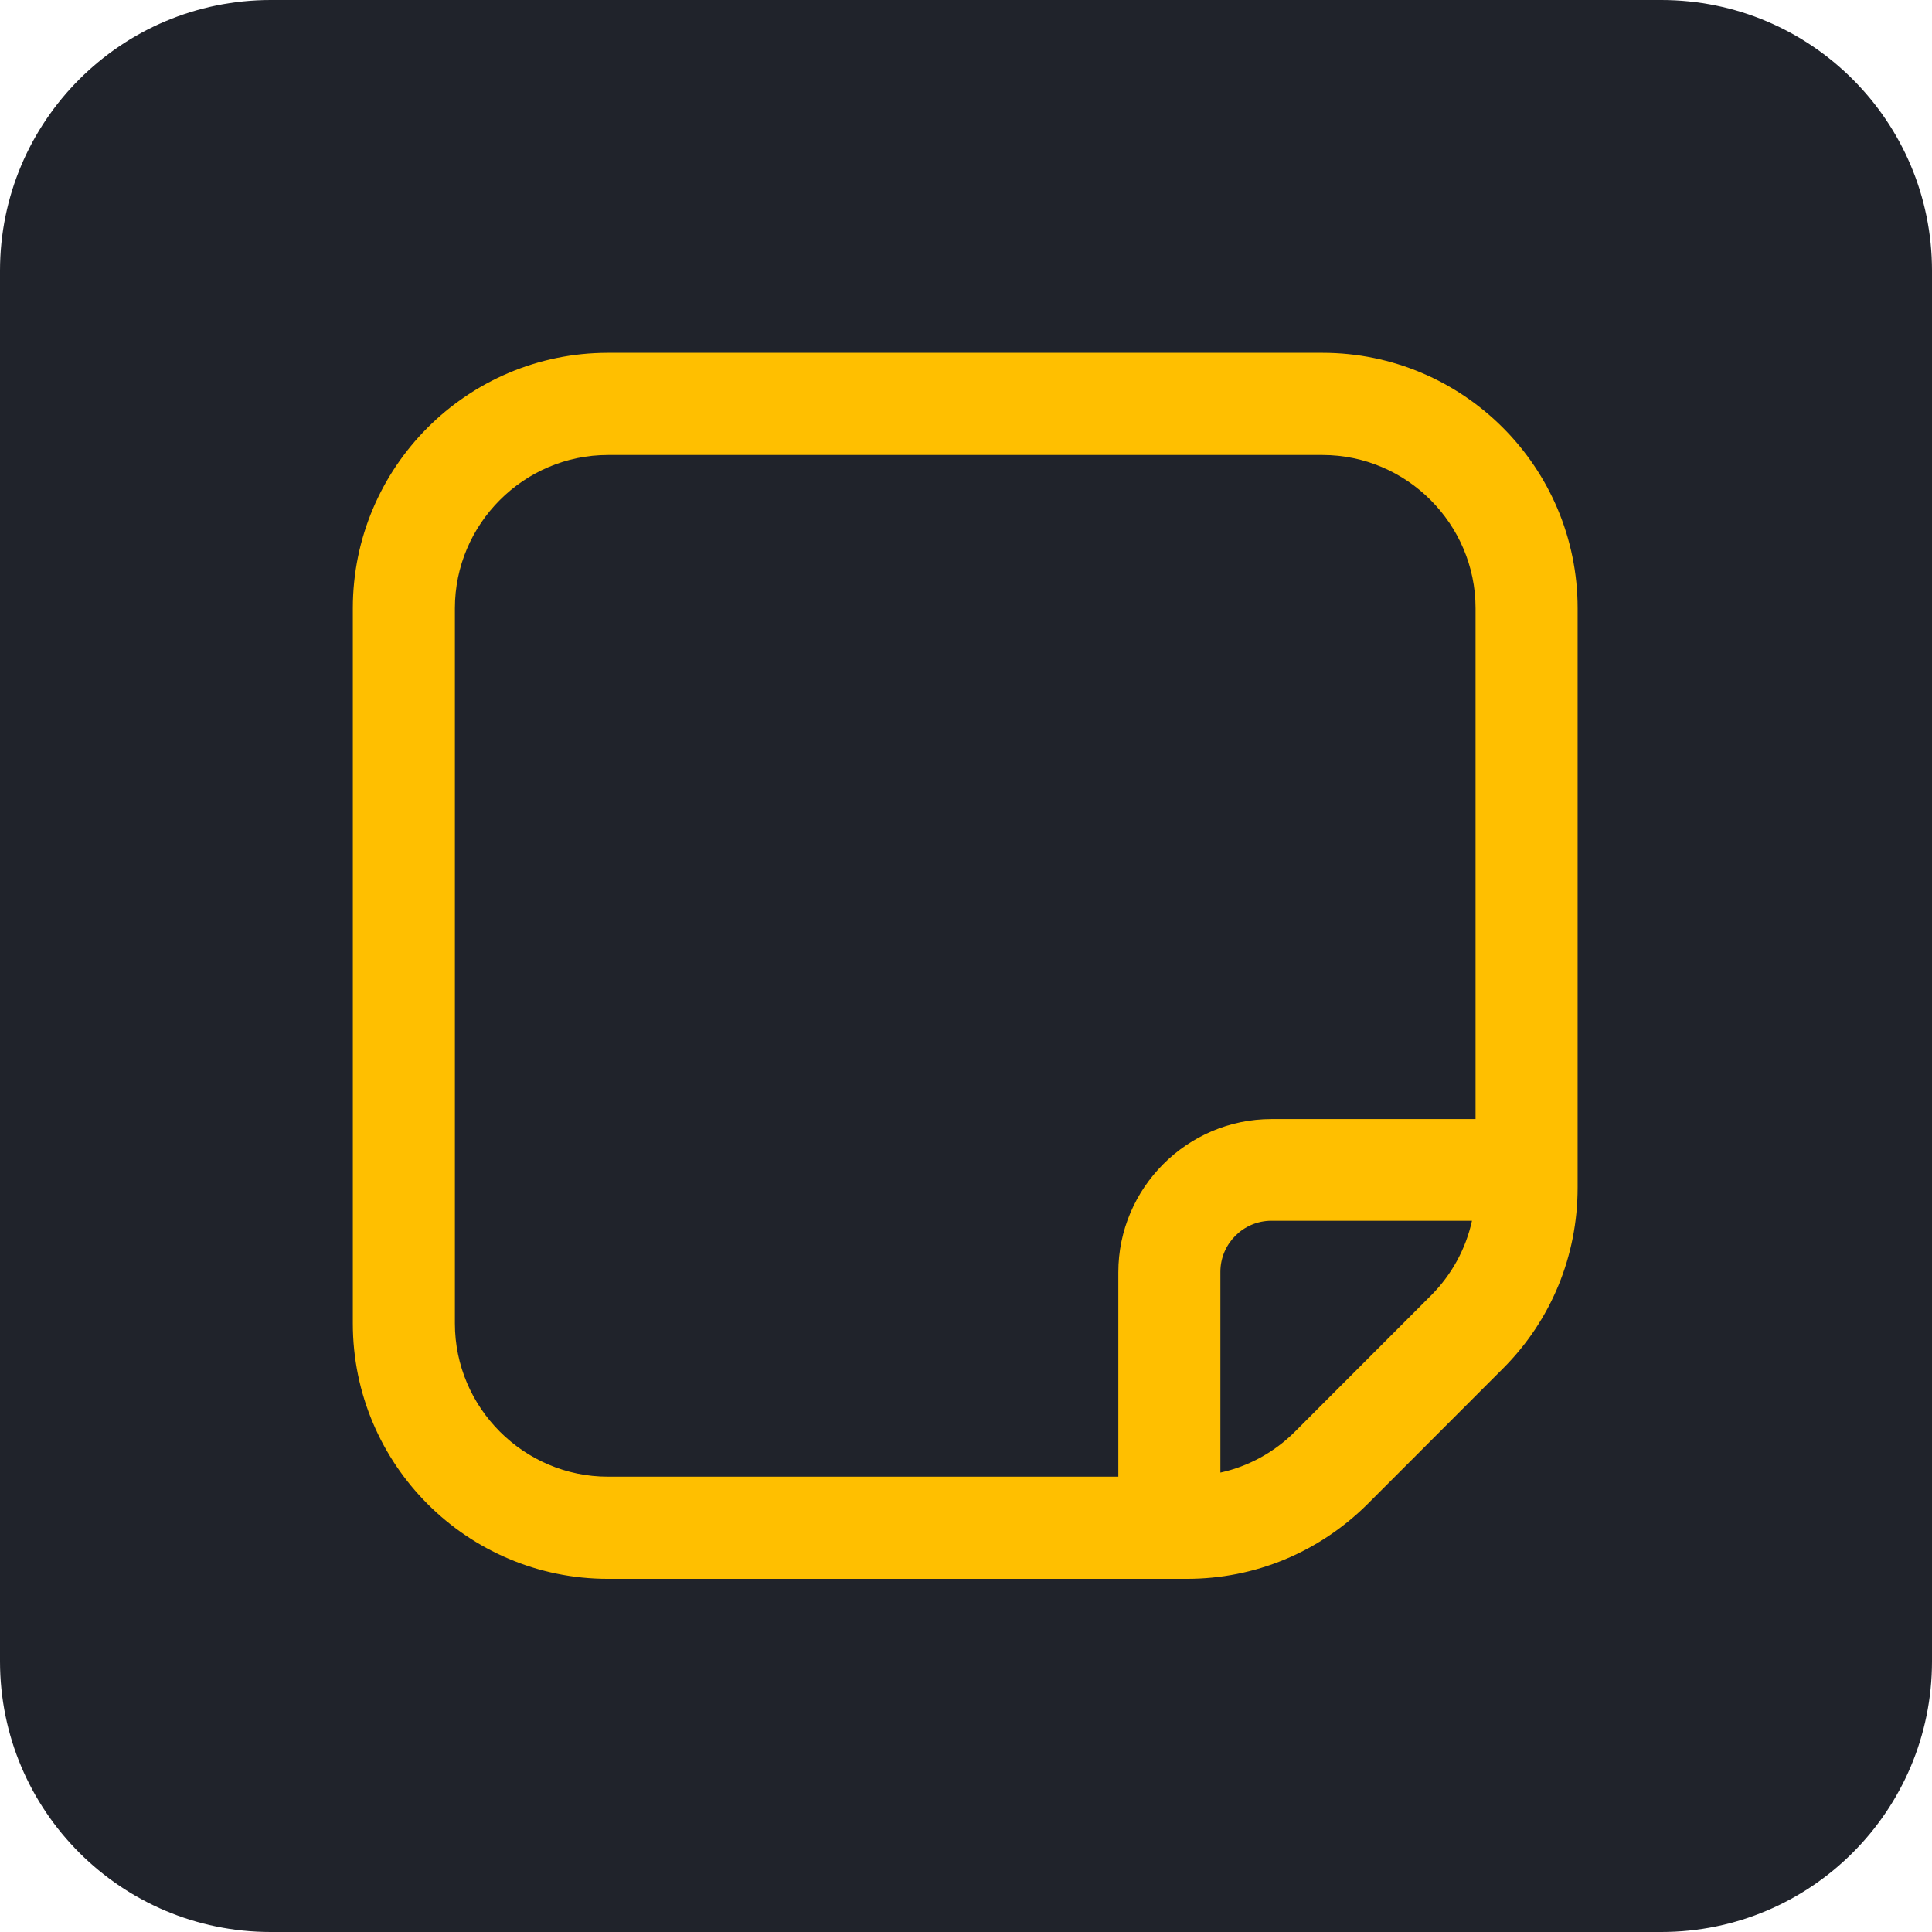 <svg width="1243" height="1243" xmlns="http://www.w3.org/2000/svg" xmlns:xlink="http://www.w3.org/1999/xlink" xml:space="preserve" overflow="hidden"><defs><clipPath id="clip0"><rect x="1579" y="616" width="1243" height="1243"/></clipPath></defs><g clip-path="url(#clip0)" transform="translate(-1579 -616)"><path d="M1579 790.17C1579 693.978 1656.98 616 1753.17 616L2647.83 616C2744.02 616 2822 693.978 2822 790.17L2822 1684.83C2822 1781.02 2744.02 1859 2647.83 1859L1753.17 1859C1656.98 1859 1579 1781.02 1579 1684.83Z" fill="#20232B" fill-rule="evenodd"/><g><g><g><path d="M623.833 0 164.167 0C73.547 0 0 73.547 0 164.167L0 623.833C0 714.453 73.547 788 164.167 788L536.497 788C580.493 788 621.535 770.927 652.727 740.063L740.063 652.727C770.927 621.863 788 580.493 788 536.497L788 164.167C788 73.547 714.453 0 623.833 0ZM164.167 722.333C109.992 722.333 65.667 678.008 65.667 623.833L65.667 164.167C65.667 109.992 109.992 65.667 164.167 65.667L623.833 65.667C678.008 65.667 722.333 109.992 722.333 164.167L722.333 492.5 591 492.5C536.825 492.5 492.5 536.825 492.5 591L492.5 722.333 164.167 722.333ZM606.103 693.44C592.97 706.573 576.225 715.767 558.167 719.707L558.167 590.672C558.167 572.613 572.942 557.838 591 557.838L720.035 557.838C716.095 575.897 706.902 592.642 693.768 605.775L606.432 693.112Z" fill="#FFBF00" transform="matrix(1 0 0 1.001 1806 843)"/></g></g></g></g></svg>